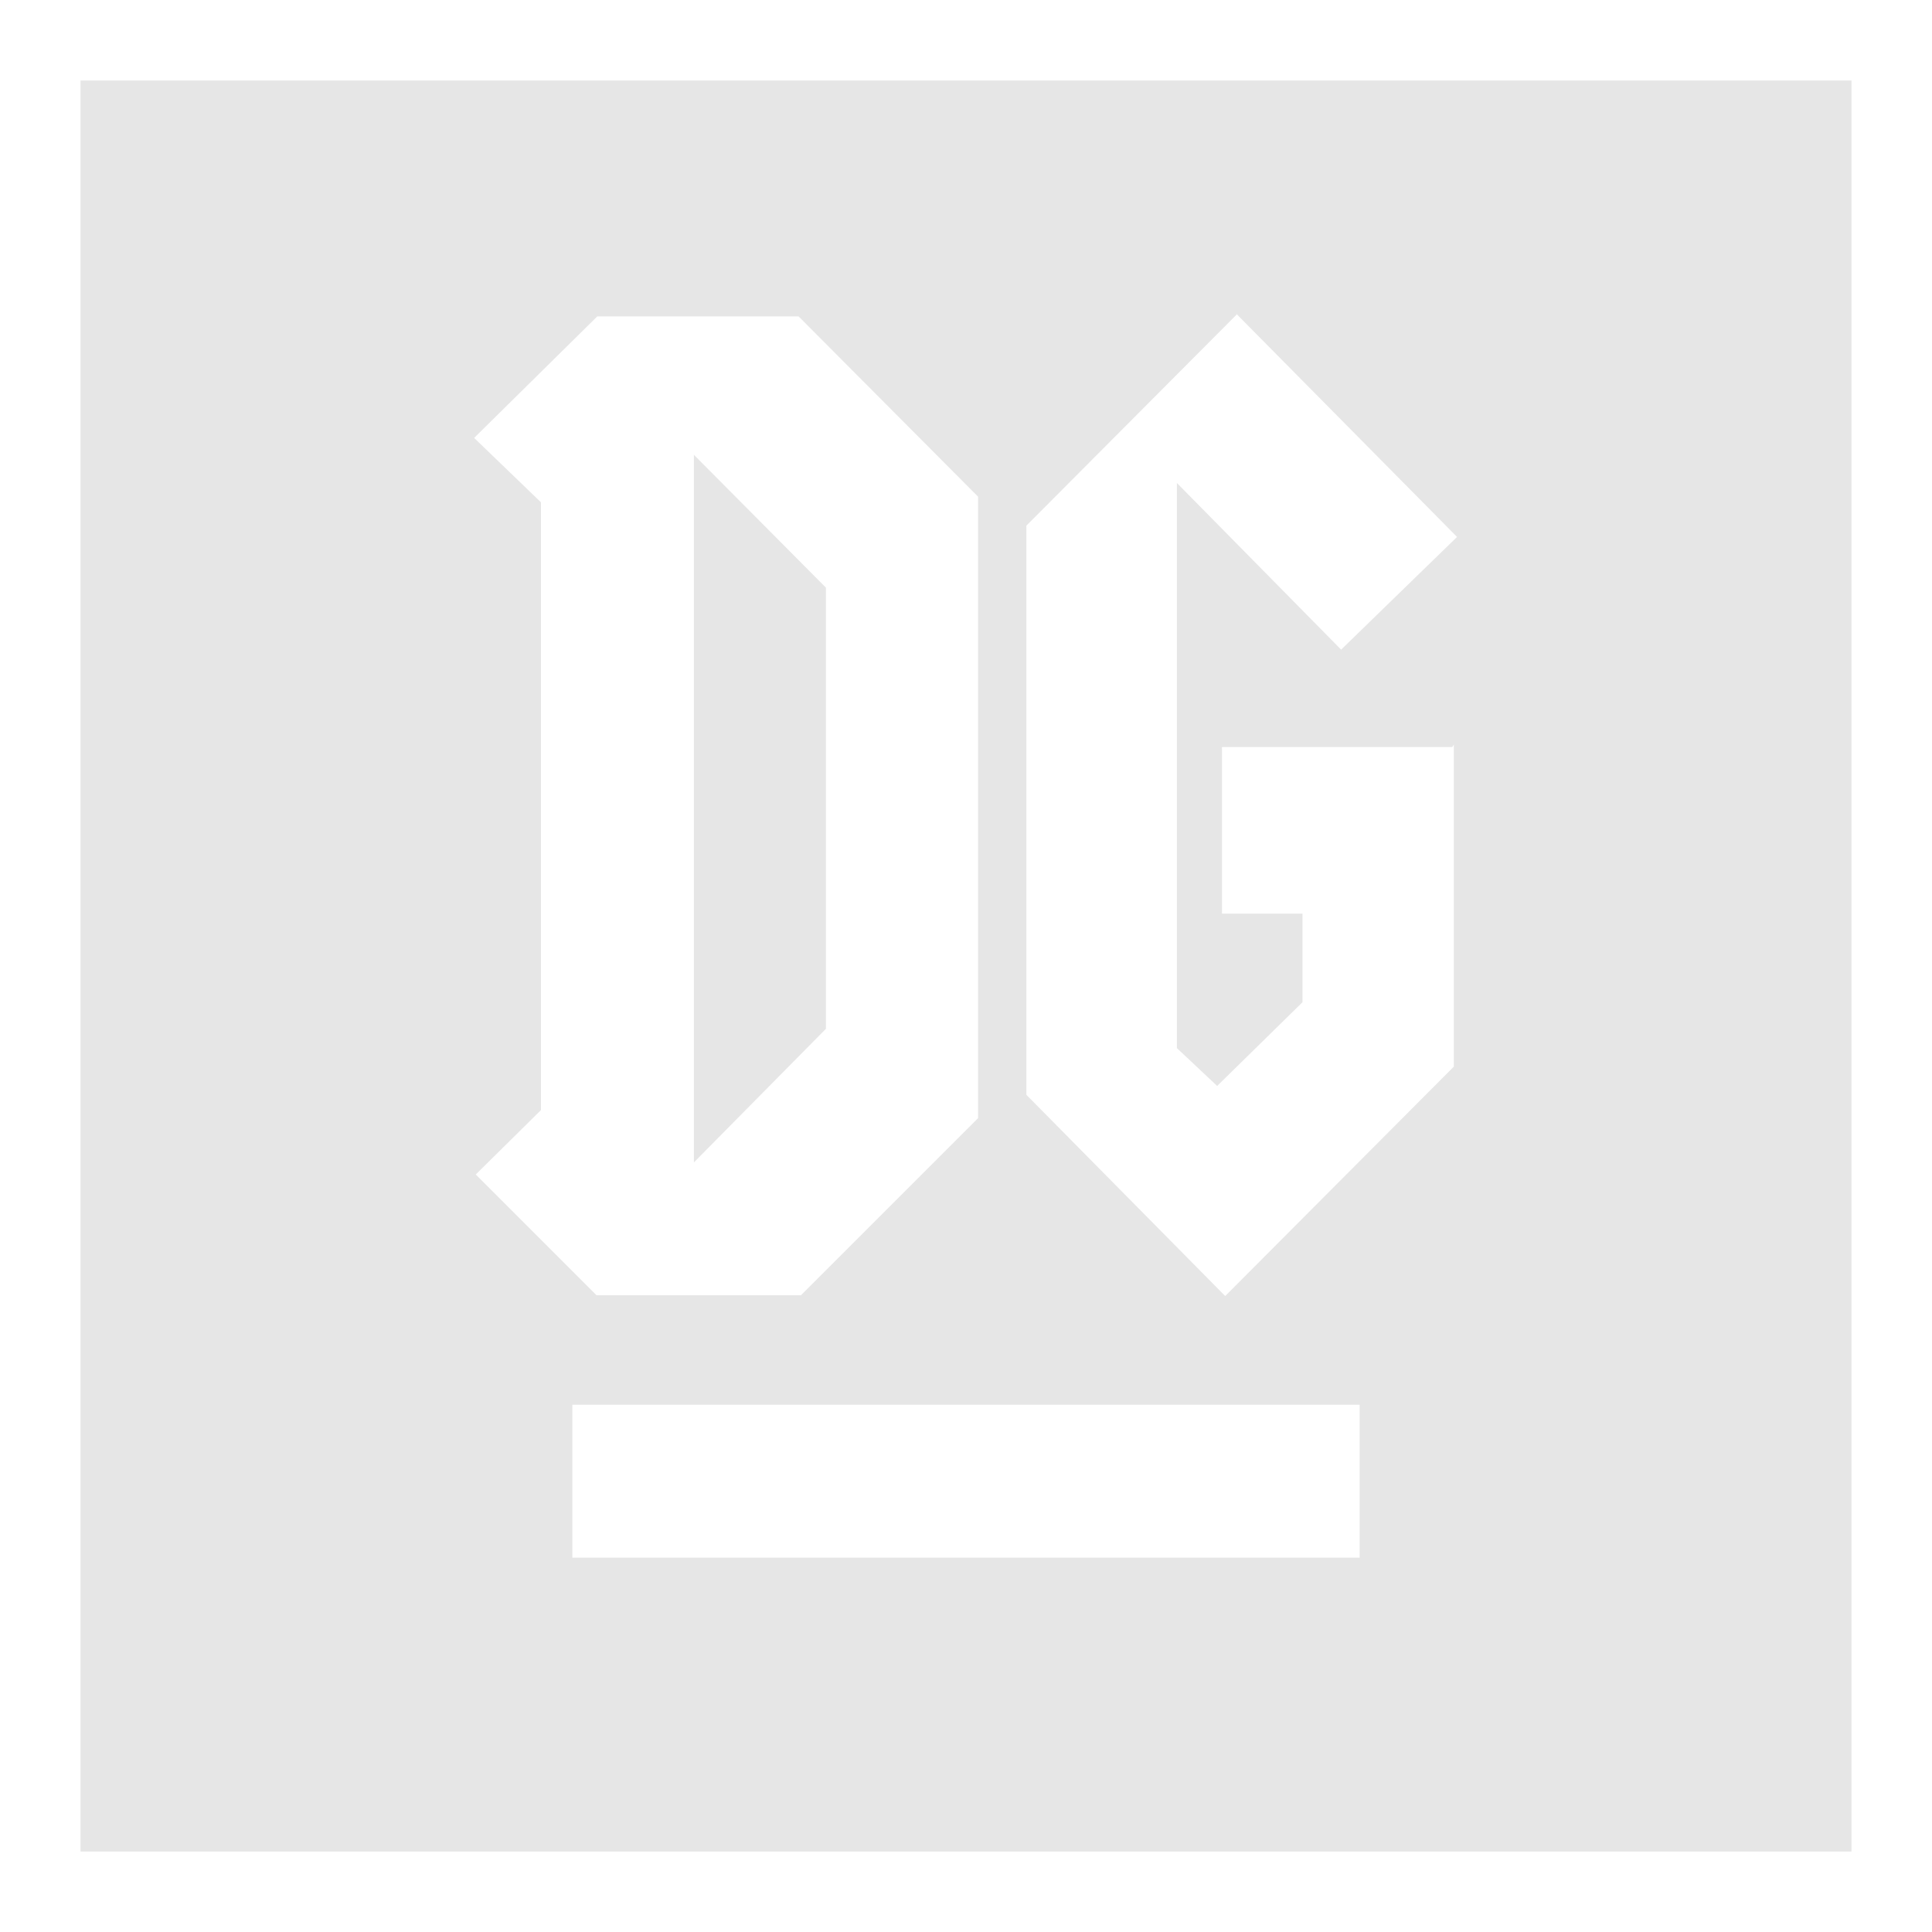 <svg xmlns="http://www.w3.org/2000/svg" width="24" height="24" version="1"><defs><linearGradient id="a"><stop offset="0" stop-color="#040000"/><stop offset="1" stop-opacity="0"/></linearGradient></defs><path d="M1 1v22h22V1H1zm14.36 2.9l2.74 2.77-1.44 1.4L14.62 6v7.02l.5.47 1.06-1.04v-1.1h-1V9.28h2.86l.02-.03v4l-2.84 2.85-2.47-2.5V6.53l2.61-2.62zm-7.94.03h2.5l2.23 2.24v7.72l-2.2 2.2H7.41l-1.5-1.5.81-.8V6.24l-.83-.8 1.52-1.5zm1.2 1.72v8.79l1.64-1.66V7.3L8.62 5.65zm-1.51 11.8h9.78v1.9H7.11v-1.9z" fill="#e6e6e6"/></svg>